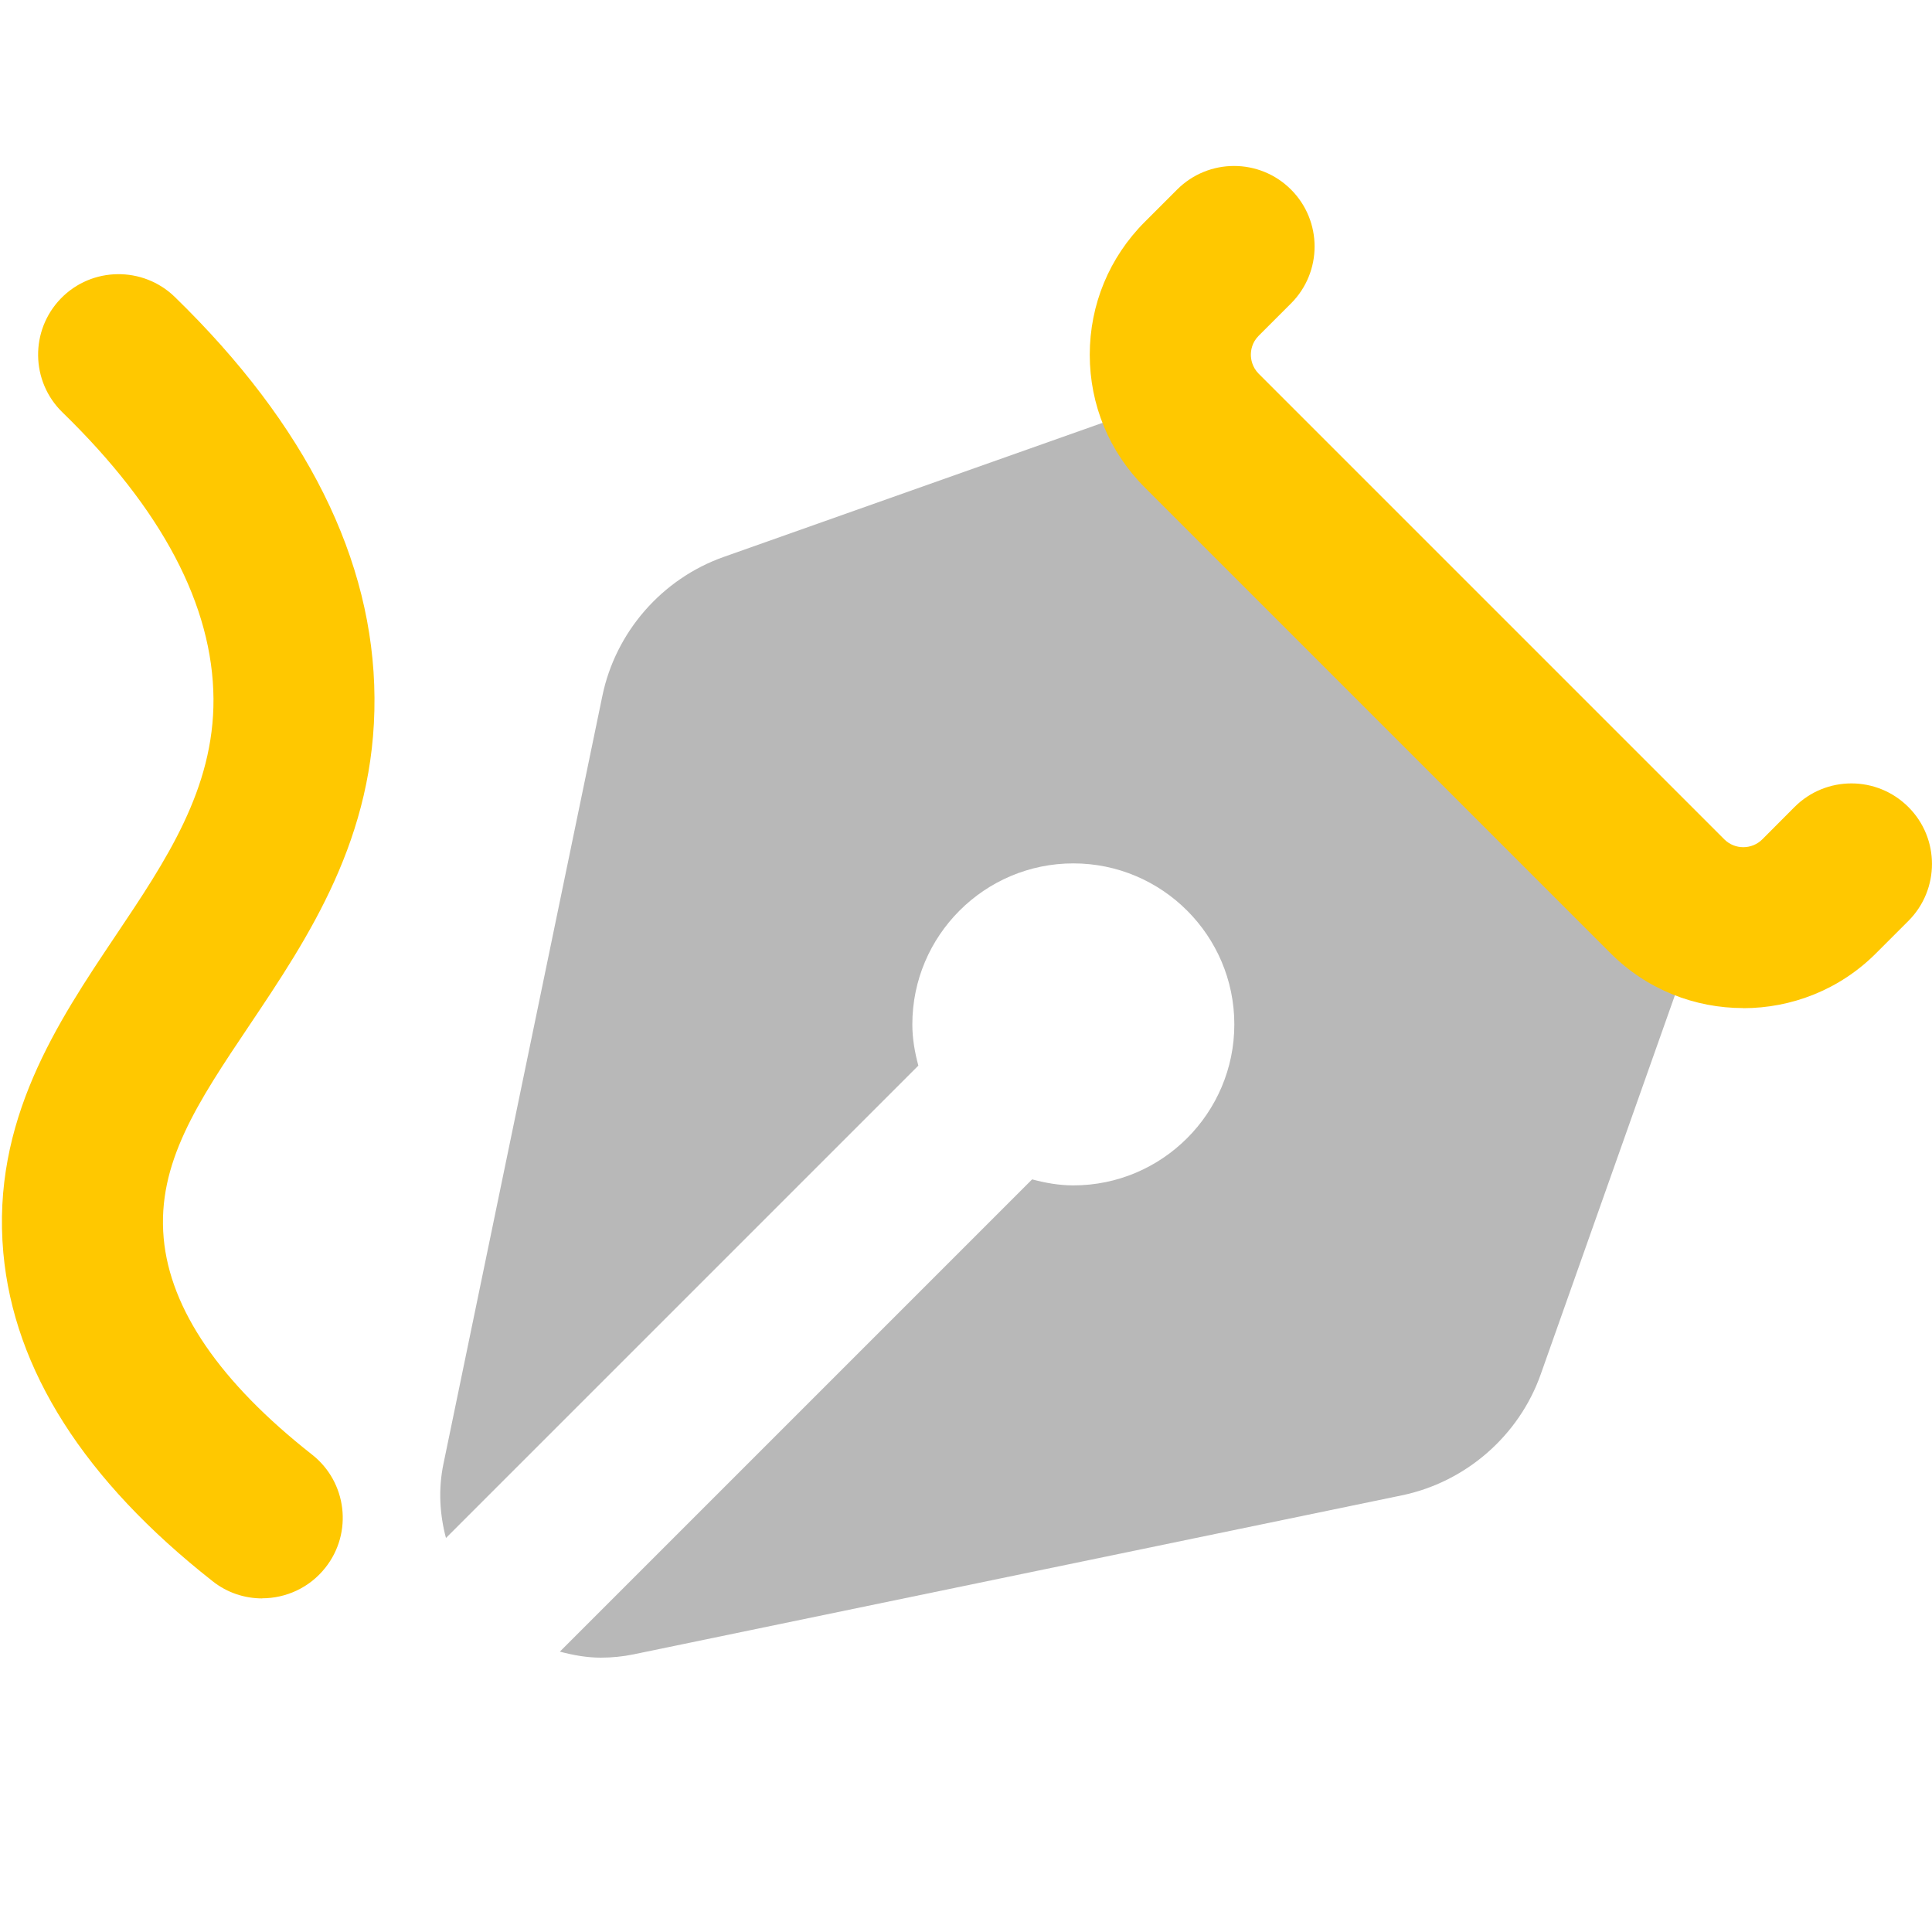 <svg xmlns="http://www.w3.org/2000/svg" width="18" height="18" viewBox="0 0 18 18"><title>pen nib 3</title><g fill="#b8b8b8e0" class="nc-icon-wrapper"><path d="M2.443,14.892c-.163,0-.326-.052-.463-.161C.786,13.792,.13,12.763,.031,11.672c-.111-1.229,.504-2.146,1.047-2.956,.471-.702,.916-1.365,.911-2.205-.006-.868-.479-1.767-1.407-2.669-.297-.289-.303-.764-.015-1.061s.765-.302,1.061-.015c1.227,1.194,1.853,2.45,1.861,3.735,.009,1.303-.615,2.231-1.165,3.051-.482,.718-.862,1.285-.799,1.984,.06,.663,.525,1.342,1.382,2.016,.326,.256,.382,.728,.125,1.053-.148,.188-.368,.286-.59,.286Z" fill="#ffc800" data-color="color-2"></path><path d="M10.765,3.765l-4.023,1.424c-.574,.203-1.007,.699-1.13,1.295l-1.481,7.157c-.048,.232-.035,.467,.024,.688l4.401-4.401c-.033-.123-.056-.25-.056-.384,0-.827,.673-1.5,1.5-1.5s1.5,.673,1.5,1.5-.673,1.5-1.5,1.5c-.133,0-.26-.023-.384-.056l-4.4,4.4c.125,.033,.252,.056,.382,.056,.102,0,.204-.01,.306-.031l7.156-1.481c.596-.123,1.093-.556,1.295-1.129l1.424-4.023L10.765,3.765Z" fill="#b8b8b8e0"></path><path d="M16.241,9.392c-.448,0-.896-.17-1.237-.512l-4.338-4.338c-.331-.331-.513-.77-.513-1.237s.182-.907,.513-1.238l.301-.301c.293-.293,.768-.293,1.061,0s.293,.768,0,1.061l-.301,.301c-.064,.064-.073,.138-.073,.177s.01,.113,.073,.177l4.338,4.338c.098,.098,.257,.097,.354,0l.3-.301c.293-.294,.768-.293,1.061,0,.293,.292,.293,.768,0,1.061l-.301,.301c-.341,.342-.79,.512-1.238,.512Z" fill="#ffc800" data-color="color-2"></path></g></svg>